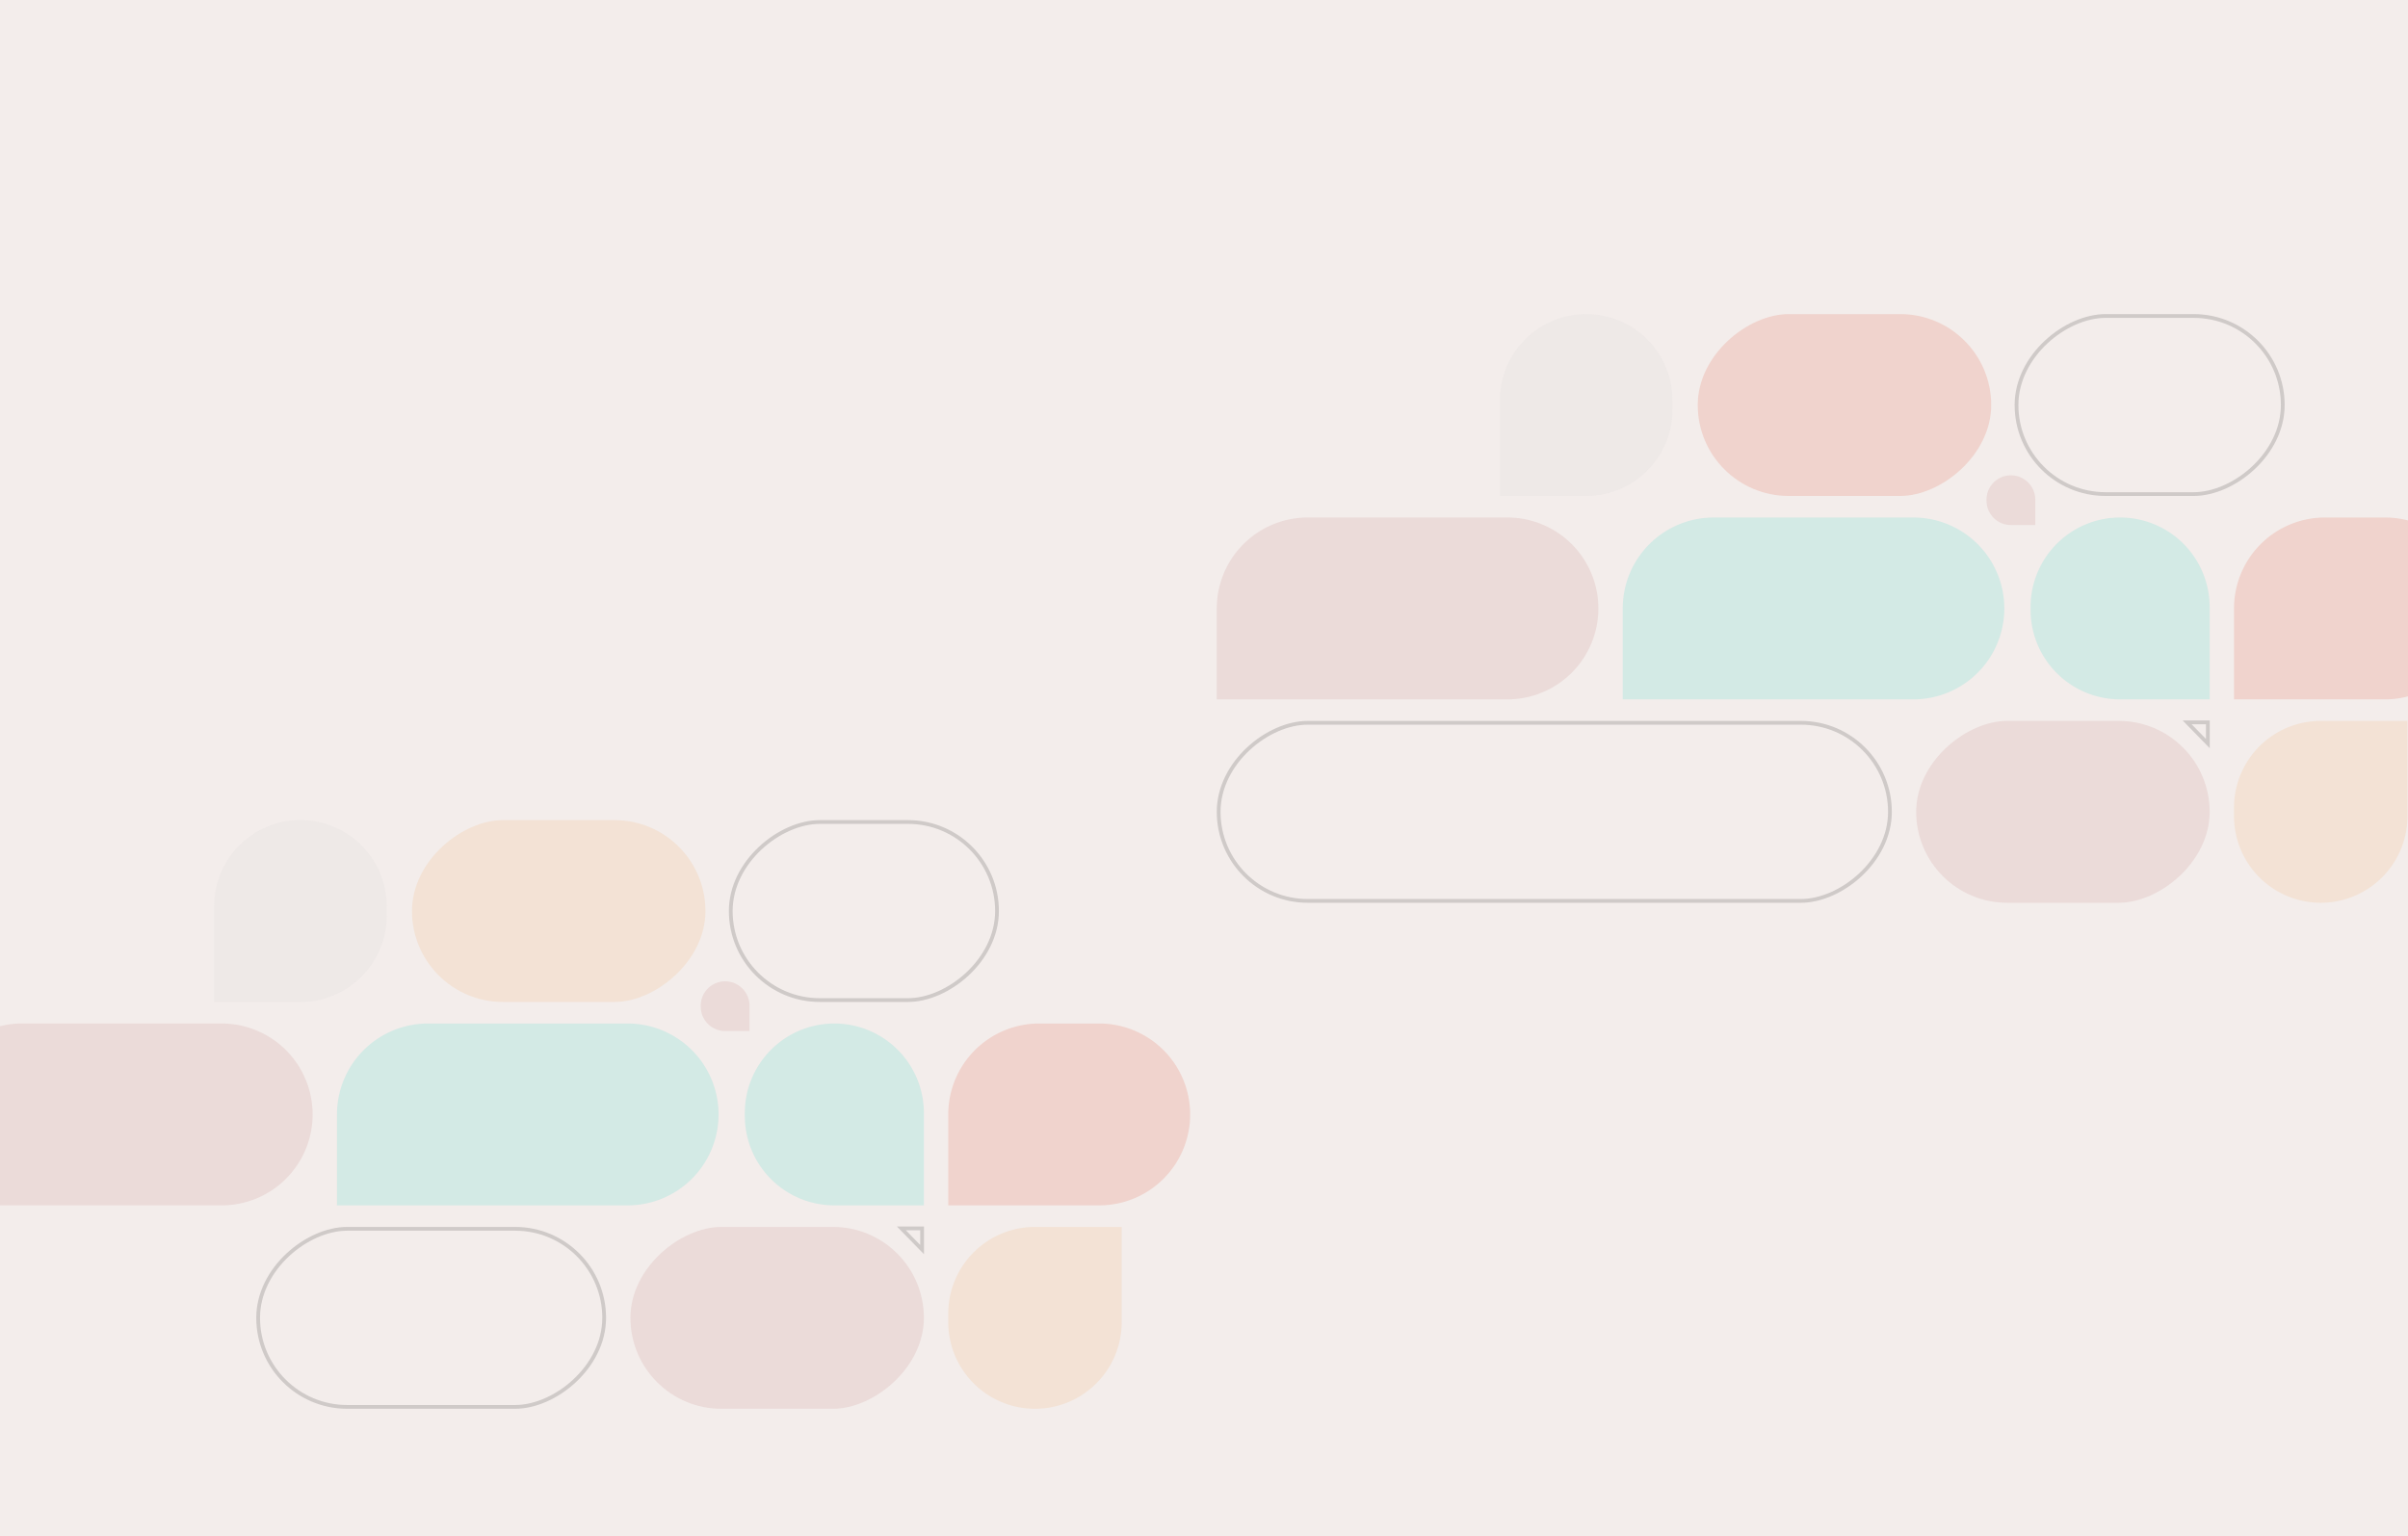 <svg xmlns="http://www.w3.org/2000/svg" xmlns:xlink="http://www.w3.org/1999/xlink" width="1920" height="1225" viewBox="0 0 1920 1225">
  <rect x="0" y="0" width="1920" height="1225" fill="#333333" stroke="none"/>
  <defs>
    <clipPath id="clip-path">
      <rect id="Rectangle_2836" data-name="Rectangle 2836" width="1920" height="1225" transform="translate(0 835)" fill="#fff" stroke="#707070" stroke-width="1"/>
    </clipPath>
  </defs>
  <g id="Mask_Group_203" data-name="Mask Group 203" transform="translate(0 -835)" clip-path="url(#clip-path)">
    <g id="Group_7955" data-name="Group 7955">
      <rect id="Rectangle_2642" data-name="Rectangle 2642" width="1920" height="1225" transform="translate(0 835)" fill="#f3edeb"/>
      <g id="Group_6978" data-name="Group 6978" transform="translate(201.279 37.372)" opacity="0.15">
        <g id="Group_6976" data-name="Group 6976" transform="translate(-256.279 1921.128) rotate(-90)">
          <g id="Rectangle_2609" data-name="Rectangle 2609" transform="translate(0 259.331)" fill="none" stroke="#000" stroke-width="3">
            <rect width="145.025" height="278.905" rx="72.512" stroke="none"/>
            <rect x="1.5" y="1.5" width="142.025" height="275.905" rx="71.012" fill="none"/>
          </g>
          <g id="Rectangle_2610" data-name="Rectangle 2610" transform="translate(469.461 851.459) rotate(180)" fill="none" stroke="#000" stroke-width="3">
            <rect width="145.025" height="215.294" rx="72.512" stroke="none"/>
            <rect x="1.5" y="1.5" width="142.025" height="212.294" rx="71.012" fill="none"/>
          </g>
          <rect id="Rectangle_2611" data-name="Rectangle 2611" width="145.025" height="233.983" rx="72.512" transform="translate(0 557.672)" fill="#bb7271"/>
          <rect id="Rectangle_2612" data-name="Rectangle 2612" width="145.025" height="233.983" rx="72.512" transform="translate(469.461 617.476) rotate(180)" fill="#f0a457"/>
          <path id="Rectangle_2613" data-name="Rectangle 2613" d="M69.148,0h6.728a69.148,69.148,0,0,1,69.148,69.148V138.3a0,0,0,0,1,0,0H69.148A69.148,69.148,0,0,1,0,69.148v0A69.148,69.148,0,0,1,69.148,0Z" transform="translate(0 811.091)" fill="#f0a457"/>
          <path id="Rectangle_2614" data-name="Rectangle 2614" d="M68.775,0H76.25a68.775,68.775,0,0,1,68.775,68.775v68.775a0,0,0,0,1,0,0H68.775A68.775,68.775,0,0,1,0,68.775v0A68.775,68.775,0,0,1,68.775,0Z" transform="translate(469.461 363.309) rotate(180)" fill="#cecece"/>
          <path id="Rectangle_2615" data-name="Rectangle 2615" d="M0,0H72.512a72.512,72.512,0,0,1,72.512,72.512V231.74a72.512,72.512,0,0,1-72.512,72.512h0A72.512,72.512,0,0,1,0,231.74V0A0,0,0,0,1,0,0Z" transform="translate(162.218 323.689)" fill="#1ed5c3"/>
          <path id="Rectangle_2616" data-name="Rectangle 2616" d="M0,0H72.512a72.512,72.512,0,0,1,72.512,72.512V231.74a72.512,72.512,0,0,1-72.512,72.512h0A72.512,72.512,0,0,1,0,231.74V0A0,0,0,0,1,0,0Z" transform="translate(162.218)" fill="#bb7271"/>
          <path id="Rectangle_2617" data-name="Rectangle 2617" d="M71.391,0h2.243a71.391,71.391,0,0,1,71.391,71.391v0a71.391,71.391,0,0,1-71.391,71.391H0a0,0,0,0,1,0,0V71.391A71.391,71.391,0,0,1,71.391,0Z" transform="translate(162.218 648.873)" fill="#1ed5c3"/>
          <path id="Rectangle_2618" data-name="Rectangle 2618" d="M19.436,0h.748A19.436,19.436,0,0,1,39.62,19.436v0A19.436,19.436,0,0,1,20.184,38.873H0a0,0,0,0,1,0,0V19.436A19.436,19.436,0,0,1,19.436,0Z" transform="translate(301.263 613.738)" fill="#bb7271"/>
          <g id="Path_4591" data-name="Path 4591" transform="translate(123.262 770.137)" fill="none">
            <path d="M22.108,0V21.594H0Z" stroke="none"/>
            <path d="M 19.108 7.124 L 7.365 18.594 L 19.108 18.594 L 19.108 7.124 M 22.108 -3.814697265625e-06 L 22.108 21.594 L -3.814697265625e-06 21.594 L 22.108 -3.814697265625e-06 Z" stroke="none" fill="#000"/>
          </g>
          <path id="Rectangle_2619" data-name="Rectangle 2619" d="M0,0H72.512a72.512,72.512,0,0,1,72.512,72.512v47.843a72.512,72.512,0,0,1-72.512,72.512h0A72.512,72.512,0,0,1,0,120.356V0A0,0,0,0,1,0,0Z" transform="translate(162.218 811.091)" fill="#dd3e1f"/>
        </g>
        <g id="Group_6977" data-name="Group 6977" transform="translate(768.911 1517.589) rotate(-90)">
          <g id="Rectangle_2620" data-name="Rectangle 2620" transform="translate(0 0)" fill="none" stroke="#000" stroke-width="3">
            <rect width="145.025" height="538.236" rx="72.512" stroke="none"/>
            <rect x="1.5" y="1.5" width="142.025" height="535.236" rx="71.012" fill="none"/>
          </g>
          <g id="Rectangle_2621" data-name="Rectangle 2621" transform="translate(469.461 851.459) rotate(180)" fill="none" stroke="#000" stroke-width="3">
            <rect width="145.025" height="215.294" rx="72.512" stroke="none"/>
            <rect x="1.5" y="1.5" width="142.025" height="212.294" rx="71.012" fill="none"/>
          </g>
          <rect id="Rectangle_2622" data-name="Rectangle 2622" width="145.025" height="233.983" rx="72.512" transform="translate(0 557.672)" fill="#bb7271"/>
          <rect id="Rectangle_2623" data-name="Rectangle 2623" width="145.025" height="233.983" rx="72.512" transform="translate(469.461 617.476) rotate(180)" fill="#dd3e1f"/>
          <path id="Rectangle_2624" data-name="Rectangle 2624" d="M69.148,0h6.728a69.148,69.148,0,0,1,69.148,69.148V138.3a0,0,0,0,1,0,0H69.148A69.148,69.148,0,0,1,0,69.148v0A69.148,69.148,0,0,1,69.148,0Z" transform="translate(0 811.091)" fill="#f0a457"/>
          <path id="Rectangle_2625" data-name="Rectangle 2625" d="M68.775,0H76.25a68.775,68.775,0,0,1,68.775,68.775v68.775a0,0,0,0,1,0,0H68.775A68.775,68.775,0,0,1,0,68.775v0A68.775,68.775,0,0,1,68.775,0Z" transform="translate(469.461 363.309) rotate(180)" fill="#cecece"/>
          <path id="Rectangle_2626" data-name="Rectangle 2626" d="M0,0H72.512a72.512,72.512,0,0,1,72.512,72.512V231.74a72.512,72.512,0,0,1-72.512,72.512h0A72.512,72.512,0,0,1,0,231.74V0A0,0,0,0,1,0,0Z" transform="translate(162.218 323.689)" fill="#1ed5c3"/>
          <path id="Rectangle_2627" data-name="Rectangle 2627" d="M0,0H72.512a72.512,72.512,0,0,1,72.512,72.512V231.74a72.512,72.512,0,0,1-72.512,72.512h0A72.512,72.512,0,0,1,0,231.74V0A0,0,0,0,1,0,0Z" transform="translate(162.218)" fill="#bb7271"/>
          <path id="Rectangle_2628" data-name="Rectangle 2628" d="M71.391,0h2.243a71.391,71.391,0,0,1,71.391,71.391v0a71.391,71.391,0,0,1-71.391,71.391H0a0,0,0,0,1,0,0V71.391A71.391,71.391,0,0,1,71.391,0Z" transform="translate(162.218 648.873)" fill="#1ed5c3"/>
          <path id="Rectangle_2629" data-name="Rectangle 2629" d="M19.436,0h.748A19.436,19.436,0,0,1,39.62,19.436v0A19.436,19.436,0,0,1,20.184,38.873H0a0,0,0,0,1,0,0V19.436A19.436,19.436,0,0,1,19.436,0Z" transform="translate(301.263 613.738)" fill="#bb7271"/>
          <g id="Path_4592" data-name="Path 4592" transform="translate(123.262 770.137)" fill="none">
            <path d="M22.108,0V21.594H0Z" stroke="none"/>
            <path d="M 19.108 7.124 L 7.365 18.594 L 19.108 18.594 L 19.108 7.124 M 22.108 -3.814697265625e-06 L 22.108 21.594 L -3.814697265625e-06 21.594 L 22.108 -3.814697265625e-06 Z" stroke="none" fill="#000"/>
          </g>
          <path id="Rectangle_2630" data-name="Rectangle 2630" d="M0,0H72.512a72.512,72.512,0,0,1,72.512,72.512v47.843a72.512,72.512,0,0,1-72.512,72.512h0A72.512,72.512,0,0,1,0,120.356V0A0,0,0,0,1,0,0Z" transform="translate(162.218 811.091)" fill="#dd3e1f"/>
        </g>
      </g>
    </g>
  </g>
</svg>
